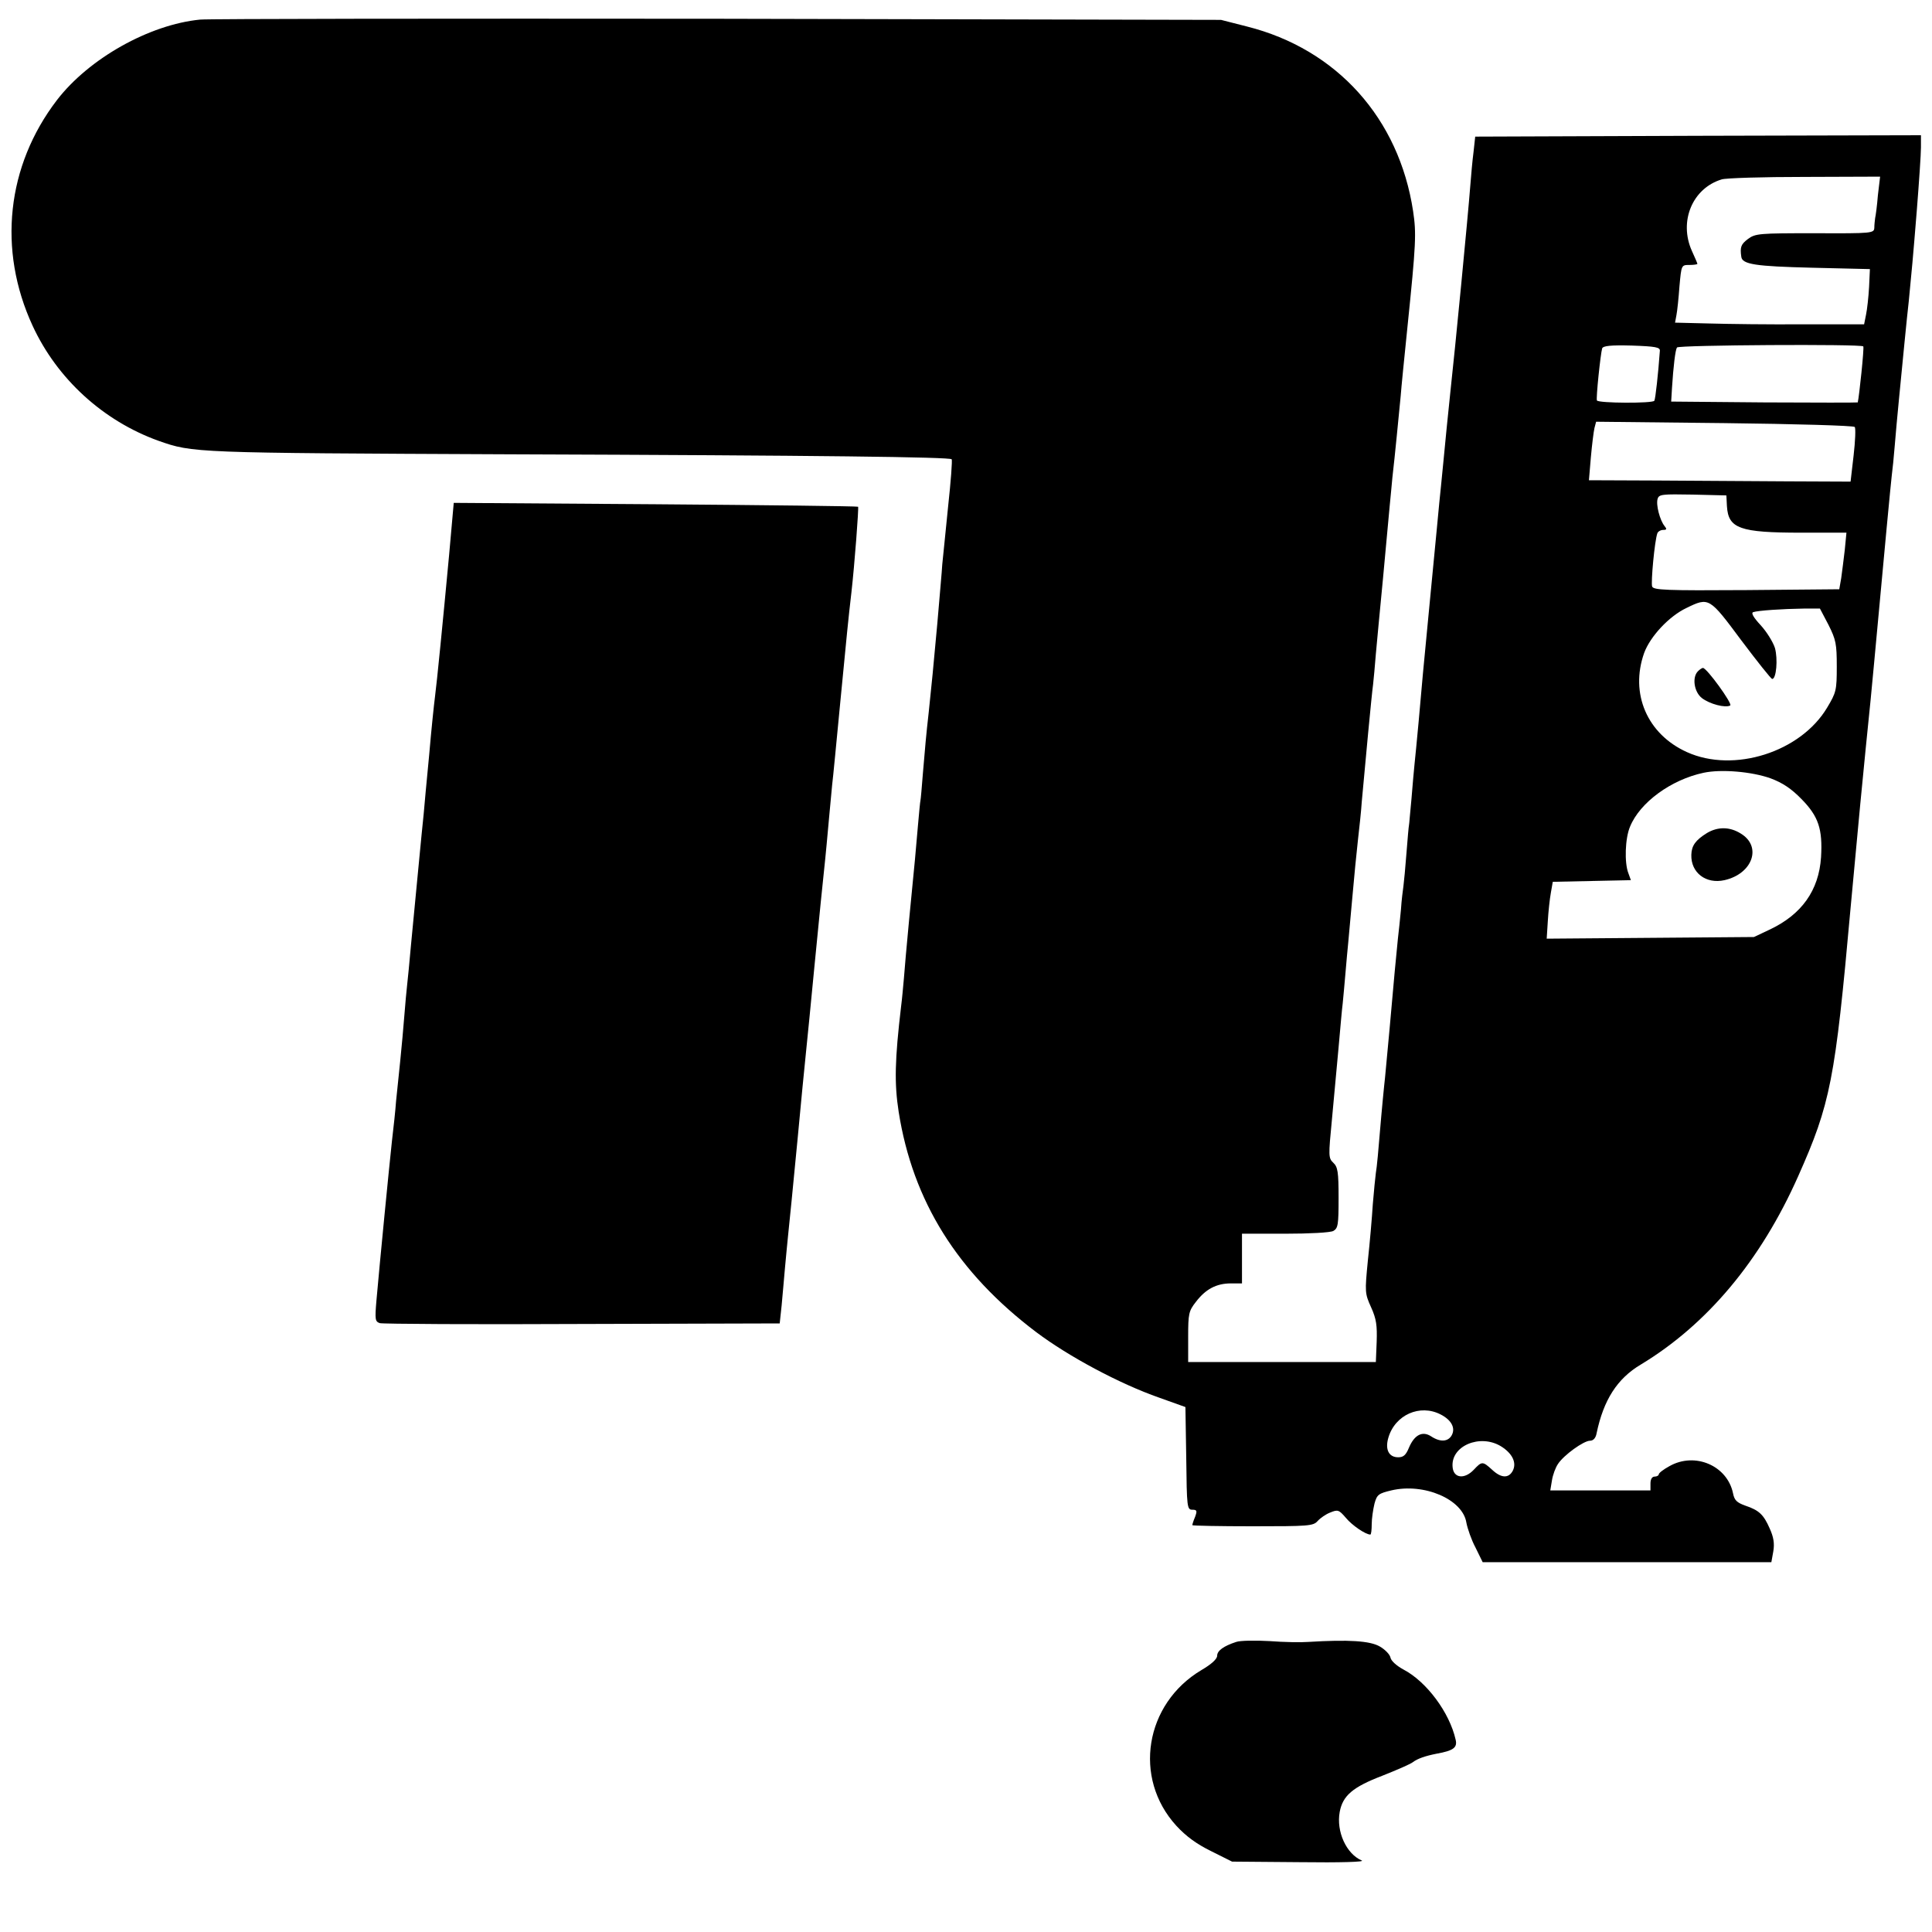 <?xml version="1.0" standalone="no"?>
<!DOCTYPE svg PUBLIC "-//W3C//DTD SVG 20010904//EN"
 "http://www.w3.org/TR/2001/REC-SVG-20010904/DTD/svg10.dtd">
<svg version="1.0" xmlns="http://www.w3.org/2000/svg"
 width="700pt" height="700pt" viewBox="0 0 700 700"
 preserveAspectRatio="xMidYMid meet">
<g transform="translate(0,700) scale(0.1,-0.1)"
fill="#000000" stroke="none">
<path d="M725 6929 c-184 -18 -403 -141 -519 -292 -182 -238 -215 -542 -88
-817 89 -193 256 -345 456 -417 125 -44 126 -44 1266 -49 1146 -4 1599 -10
1608 -18 3 -3 -3 -81 -13 -173 -9 -93 -19 -186 -21 -208 -1 -22 -10 -119 -18
-215 -15 -166 -20 -215 -31 -320 -10 -88 -13 -126 -21 -220 -4 -52 -8 -97 -9
-100 -1 -3 -5 -43 -9 -90 -4 -47 -9 -103 -11 -125 -8 -77 -36 -371 -40 -430
-3 -33 -7 -78 -10 -100 -23 -195 -25 -280 -9 -383 51 -324 213 -583 499 -799
117 -88 302 -187 445 -237 l95 -34 3 -186 c2 -177 3 -186 22 -186 17 0 18 -4
10 -26 -6 -14 -10 -27 -10 -30 0 -2 98 -4 218 -4 203 0 220 1 236 19 10 11 30
25 46 31 27 11 31 10 56 -19 23 -28 72 -61 89 -61 3 0 5 17 5 38 0 20 5 53 10
74 9 33 15 37 61 48 118 28 259 -32 272 -117 4 -21 18 -62 33 -90 l26 -53 523
0 523 0 7 39 c5 29 1 52 -13 83 -22 50 -38 66 -89 83 -30 11 -39 19 -44 45
-21 100 -138 150 -230 98 -22 -12 -39 -25 -39 -30 0 -4 -7 -8 -15 -8 -9 0 -15
-9 -15 -25 l0 -25 -181 0 -182 0 6 36 c3 20 13 47 22 60 21 32 93 84 116 84
12 0 21 10 24 28 25 119 74 197 160 248 240 145 434 376 570 682 117 263 134
347 190 972 33 358 42 449 55 580 18 173 19 190 30 305 40 435 60 645 64 680
3 22 8 72 11 110 3 39 10 113 15 165 5 52 14 145 20 205 6 61 13 130 16 155
10 102 15 154 29 328 8 101 15 203 15 228 l0 44 -807 -2 -808 -3 -6 -55 c-4
-30 -9 -86 -12 -125 -8 -105 -55 -592 -72 -745 -8 -74 -19 -187 -25 -250 -6
-63 -13 -131 -15 -150 -2 -19 -6 -62 -9 -95 -3 -33 -15 -154 -26 -270 -25
-259 -27 -281 -40 -430 -6 -66 -13 -136 -15 -155 -2 -19 -7 -75 -11 -125 -5
-49 -8 -92 -9 -95 -1 -3 -5 -48 -9 -100 -4 -52 -9 -106 -11 -120 -2 -14 -7
-52 -9 -85 -3 -33 -8 -80 -11 -105 -7 -70 -14 -141 -30 -325 -9 -93 -17 -188
-20 -210 -2 -22 -7 -69 -10 -105 -12 -144 -16 -186 -20 -210 -2 -14 -7 -65
-11 -113 -3 -49 -11 -141 -18 -205 -11 -114 -11 -118 12 -169 19 -42 22 -66
20 -125 l-3 -73 -340 0 -340 0 0 91 c0 84 2 94 28 127 35 46 74 67 127 67 l40
0 0 90 0 90 156 0 c88 0 164 4 175 10 17 10 19 22 19 120 0 94 -3 112 -19 127
-18 17 -18 24 -5 158 7 77 18 194 24 260 6 66 12 138 15 160 2 22 7 72 10 110
3 39 8 88 10 110 2 22 9 96 15 165 6 69 15 161 20 205 5 44 12 107 14 140 11
122 36 391 41 425 2 19 7 69 10 110 4 41 15 165 26 275 10 110 21 227 24 260
3 33 8 80 10 105 10 86 22 214 30 295 2 28 13 138 24 245 32 311 33 344 21
425 -51 336 -276 587 -602 669 l-94 24 -1819 4 c-1001 1 -1847 0 -1880 -3z
m6079 -636 c-3 -38 -8 -75 -10 -83 -1 -8 -3 -24 -3 -35 -1 -20 -6 -21 -215
-20 -203 0 -216 -1 -243 -21 -25 -19 -29 -29 -24 -64 3 -28 52 -35 256 -40
l210 -5 -3 -65 c-2 -36 -7 -81 -11 -100 l-7 -35 -219 0 c-121 -1 -275 1 -343
3 l-123 3 5 27 c3 15 8 62 11 105 7 77 7 77 36 77 16 0 29 2 29 4 0 2 -9 23
-20 47 -48 107 2 227 108 259 15 5 150 9 300 9 l274 1 -8 -67z m-790 -564 c-6
-84 -16 -174 -20 -181 -6 -10 -202 -9 -208 1 -4 7 13 169 19 189 4 9 31 12
107 10 86 -3 103 -6 102 -19z m737 16 c4 -3 -15 -183 -20 -203 -1 -1 -153 -1
-338 0 l-338 3 3 50 c5 78 12 137 18 146 5 9 667 13 675 4z m-31 -292 c4 -4 2
-51 -4 -103 l-11 -95 -230 1 c-126 1 -340 2 -474 3 l-244 1 7 83 c4 45 10 93
13 106 l6 23 465 -5 c255 -3 468 -9 472 -14z m-463 -287 c5 -81 46 -96 270
-96 l163 0 -6 -62 c-4 -35 -10 -81 -13 -103 l-7 -40 -336 -3 c-293 -2 -337 0
-342 13 -5 14 9 166 19 193 2 6 12 12 21 12 13 0 14 3 5 14 -17 21 -32 78 -25
99 5 16 17 17 127 15 l122 -3 2 -39z m52 -486 c58 -77 108 -140 112 -140 15 0
21 72 10 112 -7 22 -30 59 -52 83 -26 28 -35 44 -27 47 17 6 107 12 183 13
l59 0 31 -59 c27 -54 30 -69 30 -151 0 -86 -2 -94 -35 -149 -96 -161 -338
-238 -508 -161 -144 65 -207 212 -155 359 22 60 90 133 153 163 82 40 83 39
199 -117z m106 -500 c43 -16 75 -37 112 -75 62 -63 77 -109 71 -211 -8 -120
-70 -208 -188 -263 l-55 -26 -376 -3 -375 -3 4 63 c2 35 7 81 11 103 l7 40
141 3 142 3 -9 25 c-15 38 -12 127 6 169 36 88 149 170 266 195 65 14 176 4
243 -20z m-1195 -2305 c39 -20 54 -49 40 -75 -13 -24 -42 -26 -75 -4 -31 20
-60 6 -80 -41 -11 -27 -20 -35 -39 -35 -34 0 -48 28 -36 70 24 84 115 124 190
85z m218 -115 c42 -26 58 -60 43 -89 -15 -28 -42 -27 -75 4 -34 31 -37 31 -66
0 -34 -36 -74 -31 -77 10 -7 76 99 121 175 75z"/>
<path d="M6152 4568 c-22 -22 -14 -75 14 -97 28 -22 86 -37 103 -27 9 6 -85
136 -99 136 -3 0 -11 -5 -18 -12z"/>
<path d="M6185 3982 c-42 -26 -56 -46 -57 -79 -2 -65 53 -107 120 -92 102 23
137 122 59 169 -40 25 -83 25 -122 2z"/>
<path d="M1627 4987 c-22 -236 -44 -459 -51 -512 -3 -22 -13 -116 -21 -210 -9
-93 -18 -190 -20 -215 -6 -54 -31 -321 -46 -475 -5 -60 -12 -126 -14 -145 -2
-19 -7 -69 -10 -110 -3 -41 -10 -115 -15 -165 -5 -49 -12 -115 -15 -145 -2
-30 -9 -95 -15 -145 -10 -92 -44 -439 -56 -576 -6 -70 -5 -77 12 -83 11 -3
341 -5 734 -3 l715 2 7 65 c3 36 9 97 12 135 4 39 8 90 11 115 9 87 14 137 35
355 11 121 25 261 30 310 5 50 19 187 30 305 24 243 28 286 35 350 3 25 7 70
10 100 5 59 14 149 20 216 3 22 16 160 30 305 23 238 28 291 40 394 11 97 27
306 24 309 -2 2 -333 6 -734 9 l-731 5 -17 -191z"/>
<path d="M4479 1051 c-46 -15 -69 -32 -69 -50 0 -12 -21 -31 -57 -52 -205
-122 -249 -391 -91 -564 35 -38 73 -66 126 -92 l76 -38 245 -2 c148 -2 238 1
225 6 -56 24 -93 105 -80 176 11 59 47 90 154 131 53 21 104 43 112 50 16 12
44 22 85 30 61 11 76 22 69 51 -22 98 -105 210 -189 254 -26 14 -45 32 -47 43
-2 11 -19 29 -38 40 -35 21 -113 26 -260 17 -25 -2 -88 -1 -140 3 -52 3 -107
2 -121 -3z"/>
</g>
</svg>

